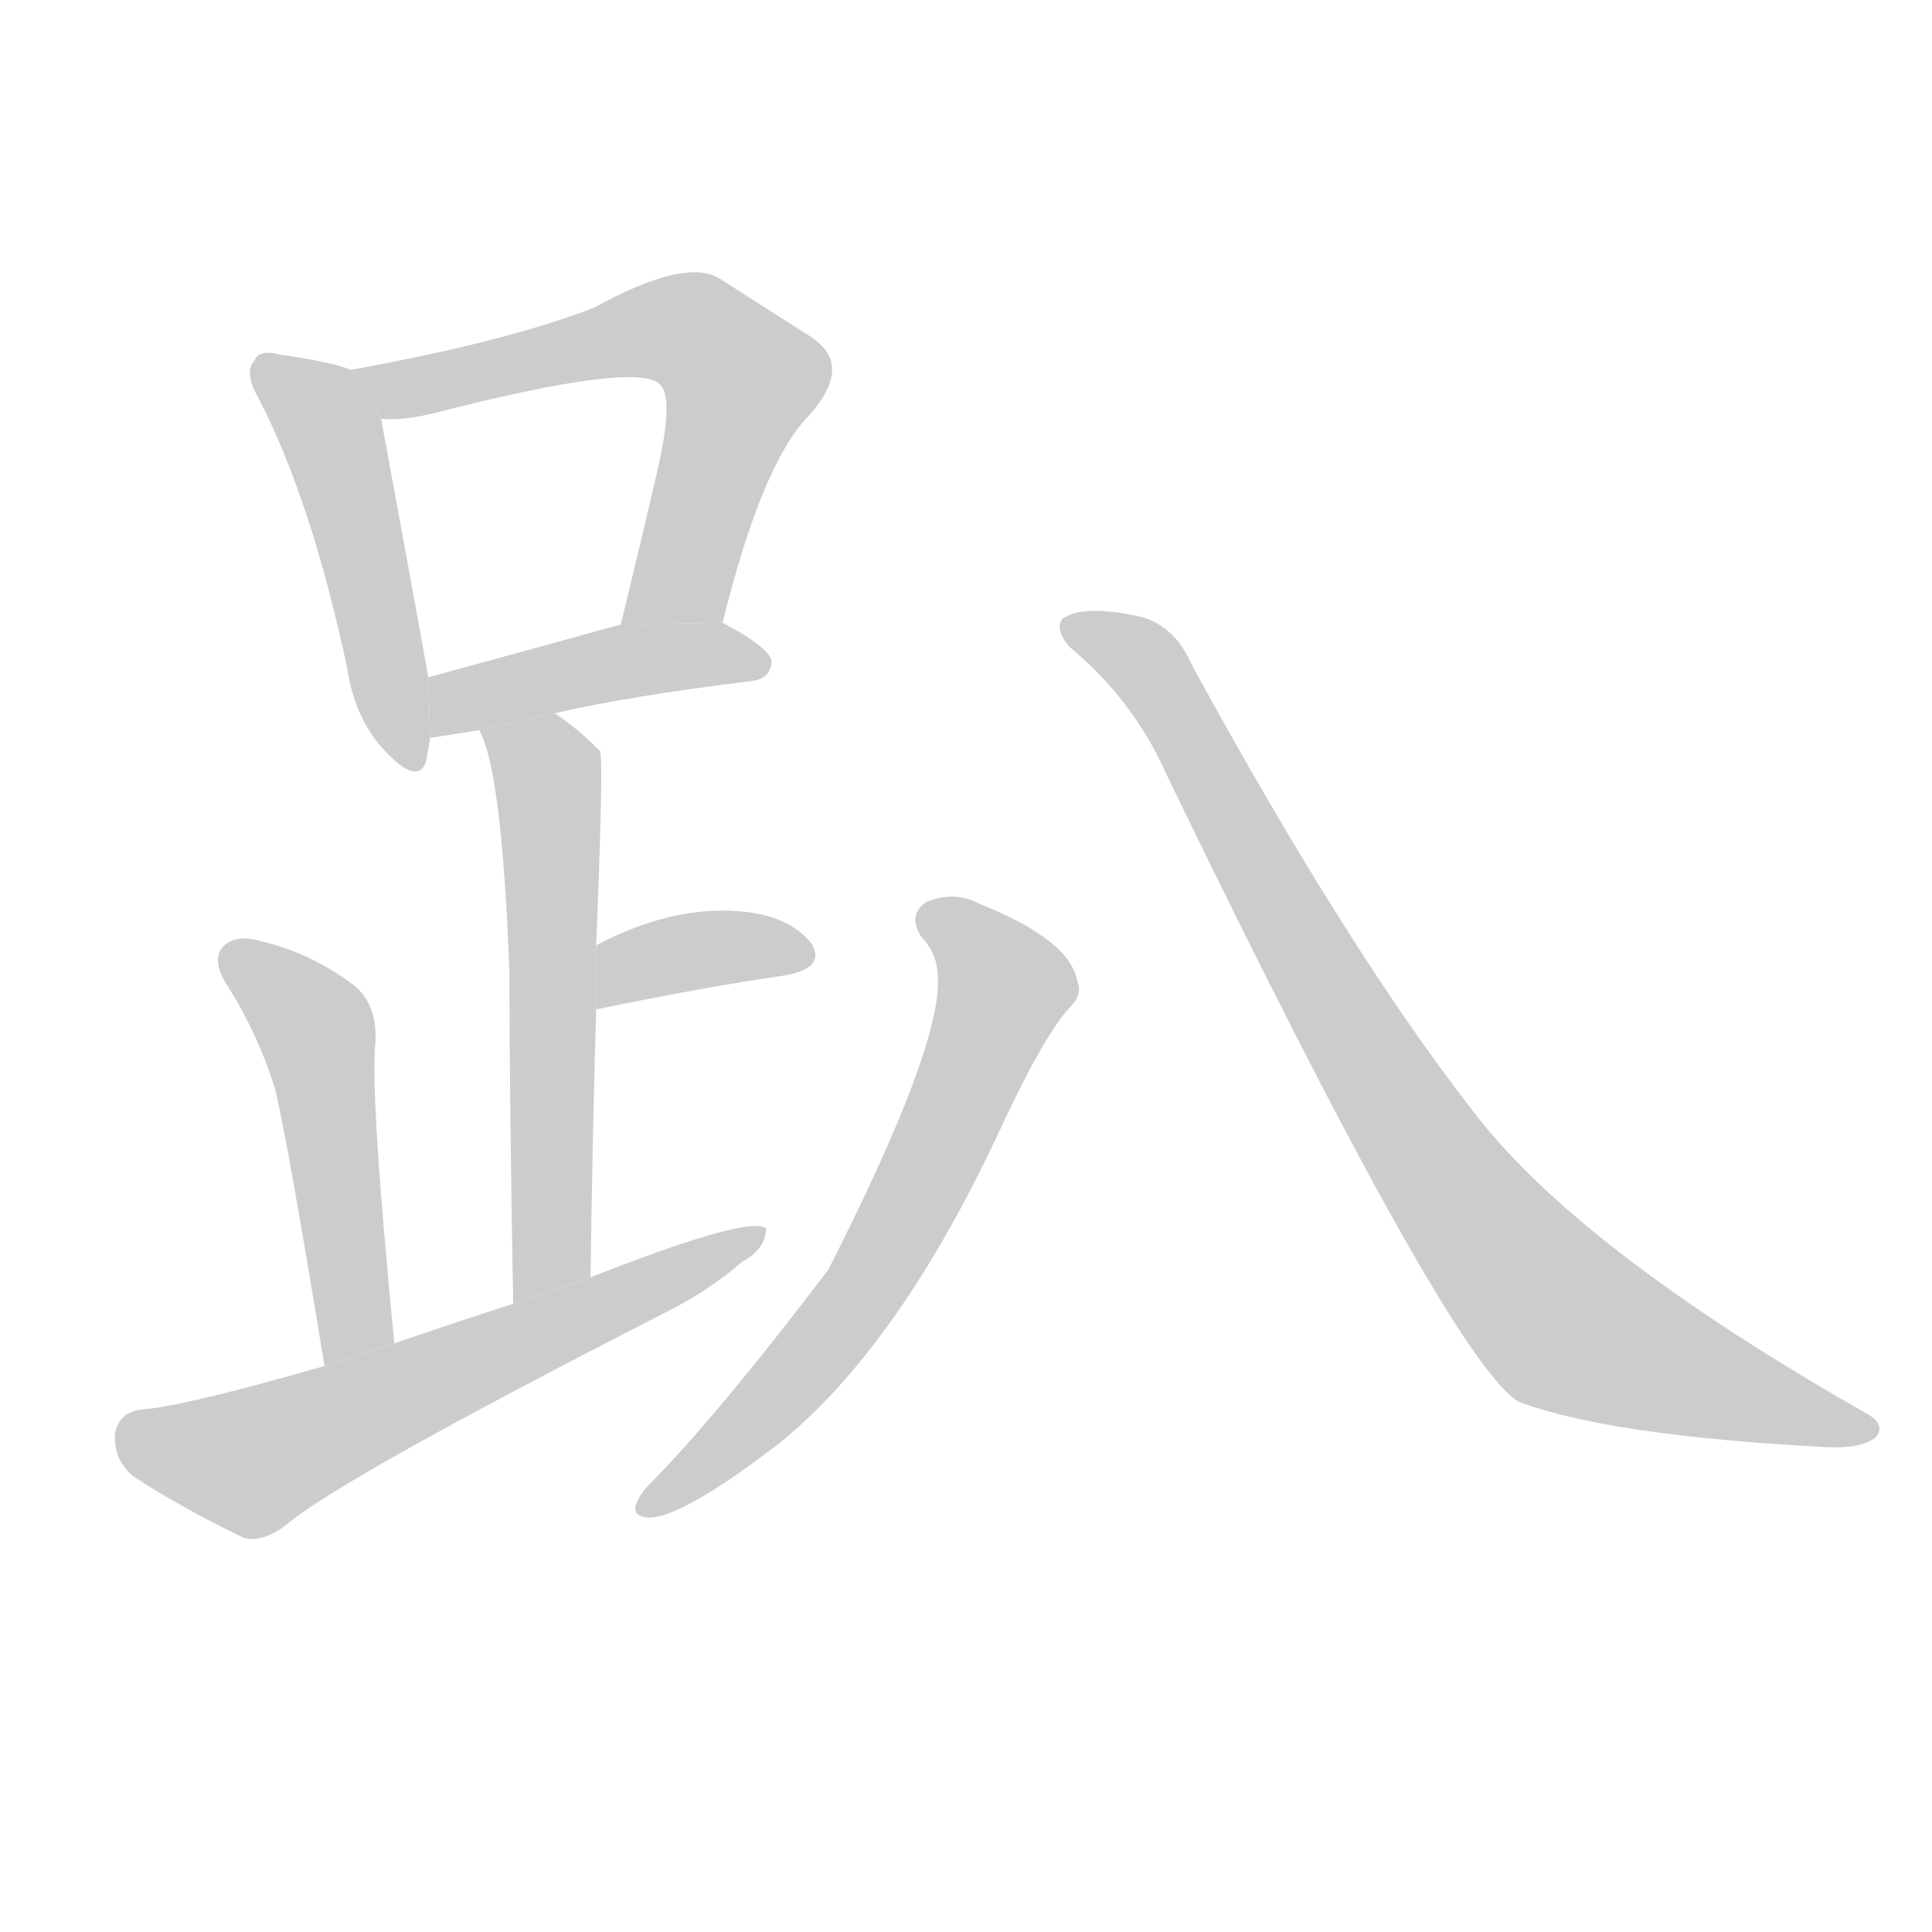 <!--
AnimCJK 2016-2018 Copyright Francois Mizessyn - https://github.com/parsimonhi/animCJK
Derived from:
    MakeMeAHanzi project - https://github.com/skishore/makemeahanzi
    Arphic PL KaitiM GB - https://apps.ubuntu.com/cat/applications/precise/fonts-arphic-gkai00mp/
    Arphic PL UKai - https://apps.ubuntu.com/cat/applications/fonts-arphic-ukai/
You can redistribute and/or modify this file under the terms of the Arphic Public License
as published by Arphic Technology Co., Ltd.
You should have received a copy of this license (the directory "APL") along with this file;
if not, see http://ftp.gnu.org/non-gnu/chinese-fonts-truetype/LICENSE.
-->
<svg id="z36276" class="acjk" version="1.1" viewBox="0 0 1024 1024" xmlns="http://www.w3.org/2000/svg" xmlns:xlink="http://www.w3.org/1999/xlink">
<style>
<![CDATA[
@keyframes z36276k {
	from {
		stroke:#c00;
		stroke-dashoffset:3334;
	}
	75% {
		stroke:#c00;
		stroke-dashoffset:0;
	}
	to {
		stroke:#000;
	}
}
#z36276 path[clip-path] {
	animation:z36276k 1s linear both;
	stroke-dasharray:3334;
	stroke-width:128;
	stroke-linecap:round;
	fill:none;
}
#z36276 path[clip-path="url(#z36276c1)"] {animation-delay:1s;}
#z36276 path[clip-path="url(#z36276c2)"] {animation-delay:2s;}
#z36276 path[clip-path="url(#z36276c3)"] {animation-delay:3s;}
#z36276 path[clip-path="url(#z36276c4)"] {animation-delay:4s;}
#z36276 path[clip-path="url(#z36276c5)"] {animation-delay:5s;}
#z36276 path[clip-path="url(#z36276c6)"] {animation-delay:6s;}
#z36276 path[clip-path="url(#z36276c7)"] {animation-delay:7s;}
#z36276 path[clip-path="url(#z36276c8)"] {animation-delay:8s;}
#z36276 path[clip-path="url(#z36276c9)"] {animation-delay:9s;}
#z36276 path {fill:#ccc;}
]]>
</style>
<path id="z36276d1" d="M186 196Q176 192 149 188Q137 185 135 191Q129 197 137 211Q165 265 184 354Q188 381 204 398Q222 417 226 403Q227 397 228 391L227 359Q221 325 202 222L186 196 Z"/>
<path id="z36276d2" d="M383 330Q404 245 429 220Q453 193 429 178Q410 166 382 148Q364 136 315 163Q269 181 186 196L202 222Q214 223 230 219Q339 191 350 204Q357 211 349 247Q340 286 329 331L383 330 Z"/>
<path id="z36276d3" d="M294 378Q333 369 398 361Q408 360 409 351Q409 344 383 330L329 331Q271 347 227 359L228 391Q229 391 254 387L294 378 Z"/>
<path id="z36276d4" d="M313 677Q314 601 316 535L316 501Q320 402 318 398Q306 386 294 378L254 387Q266 408 270 515Q270 578 272 691L313 677 Z"/>
<path id="z36276d5" d="M316 535Q374 523 416 517Q438 513 430 500Q418 485 392 483Q356 480 316 501L316 535 Z"/>
<path id="z36276d6" d="M209 712Q196 579 199 552Q200 531 186 521Q164 505 139 499Q126 495 119 501Q112 507 119 520Q137 548 146 578Q153 608 172 724L209 712 Z"/>
<path id="z36276d7" d="M172 724Q99 745 76 747Q63 748 61 760Q60 773 70 782Q94 798 129 815Q139 818 152 808Q180 784 352 696Q376 684 393 669Q406 662 406 651Q397 644 313 677L272 691Q241 701 209 712L172 724 Z"/>
<path id="z36276d8" d="M488 496Q497 506 497 517Q500 553 439 673Q379 752 342 789Q332 802 341 804Q357 808 413 765Q476 714 529 601Q553 549 567 534Q574 527 571 520Q567 498 519 479Q506 472 491 478Q481 485 488 496 Z"/>
<path id="z36276d9" d="M567 343Q601 371 619 412Q769 722 805 743Q853 761 968 767Q986 768 994 762Q1000 755 989 749Q836 662 780 588Q714 503 632 353Q623 332 605 327Q574 320 563 328Q559 334 567 343 Z"/>
<defs>
	<clipPath id="z36276c1"><use xlink:href="#z36276d1"/></clipPath>
	<clipPath id="z36276c2"><use xlink:href="#z36276d2"/></clipPath>
	<clipPath id="z36276c3"><use xlink:href="#z36276d3"/></clipPath>
	<clipPath id="z36276c4"><use xlink:href="#z36276d4"/></clipPath>
	<clipPath id="z36276c5"><use xlink:href="#z36276d5"/></clipPath>
	<clipPath id="z36276c6"><use xlink:href="#z36276d6"/></clipPath>
	<clipPath id="z36276c7"><use xlink:href="#z36276d7"/></clipPath>
	<clipPath id="z36276c8"><use xlink:href="#z36276d8"/></clipPath>
	<clipPath id="z36276c9"><use xlink:href="#z36276d9"/></clipPath>
</defs>
<path pathLength="3333" clip-path="url(#z36276c1)" d="M140 192L176 231L211 403"/>
<path pathLength="3333" clip-path="url(#z36276c2)" d="M196 198L345 174L393 196L342 328"/>
<path pathLength="3333" clip-path="url(#z36276c3)" d="M231 383L403 352"/>
<path pathLength="3333" clip-path="url(#z36276c4)" d="M262 393L292 421L284 686"/>
<path pathLength="3333" clip-path="url(#z36276c5)" d="M320 526L423 503"/>
<path pathLength="3333" clip-path="url(#z36276c6)" d="M122 506L169 551L195 716"/>
<path pathLength="3333" clip-path="url(#z36276c7)" d="M66 761L137 774L397 655"/>
<path pathLength="3333" clip-path="url(#z36276c8)" d="M493 482L533 525L492 620L432 717L346 797"/>
<path pathLength="3333" clip-path="url(#z36276c9)" d="M570 333L610 357L826 699L989 755"/>
</svg>
